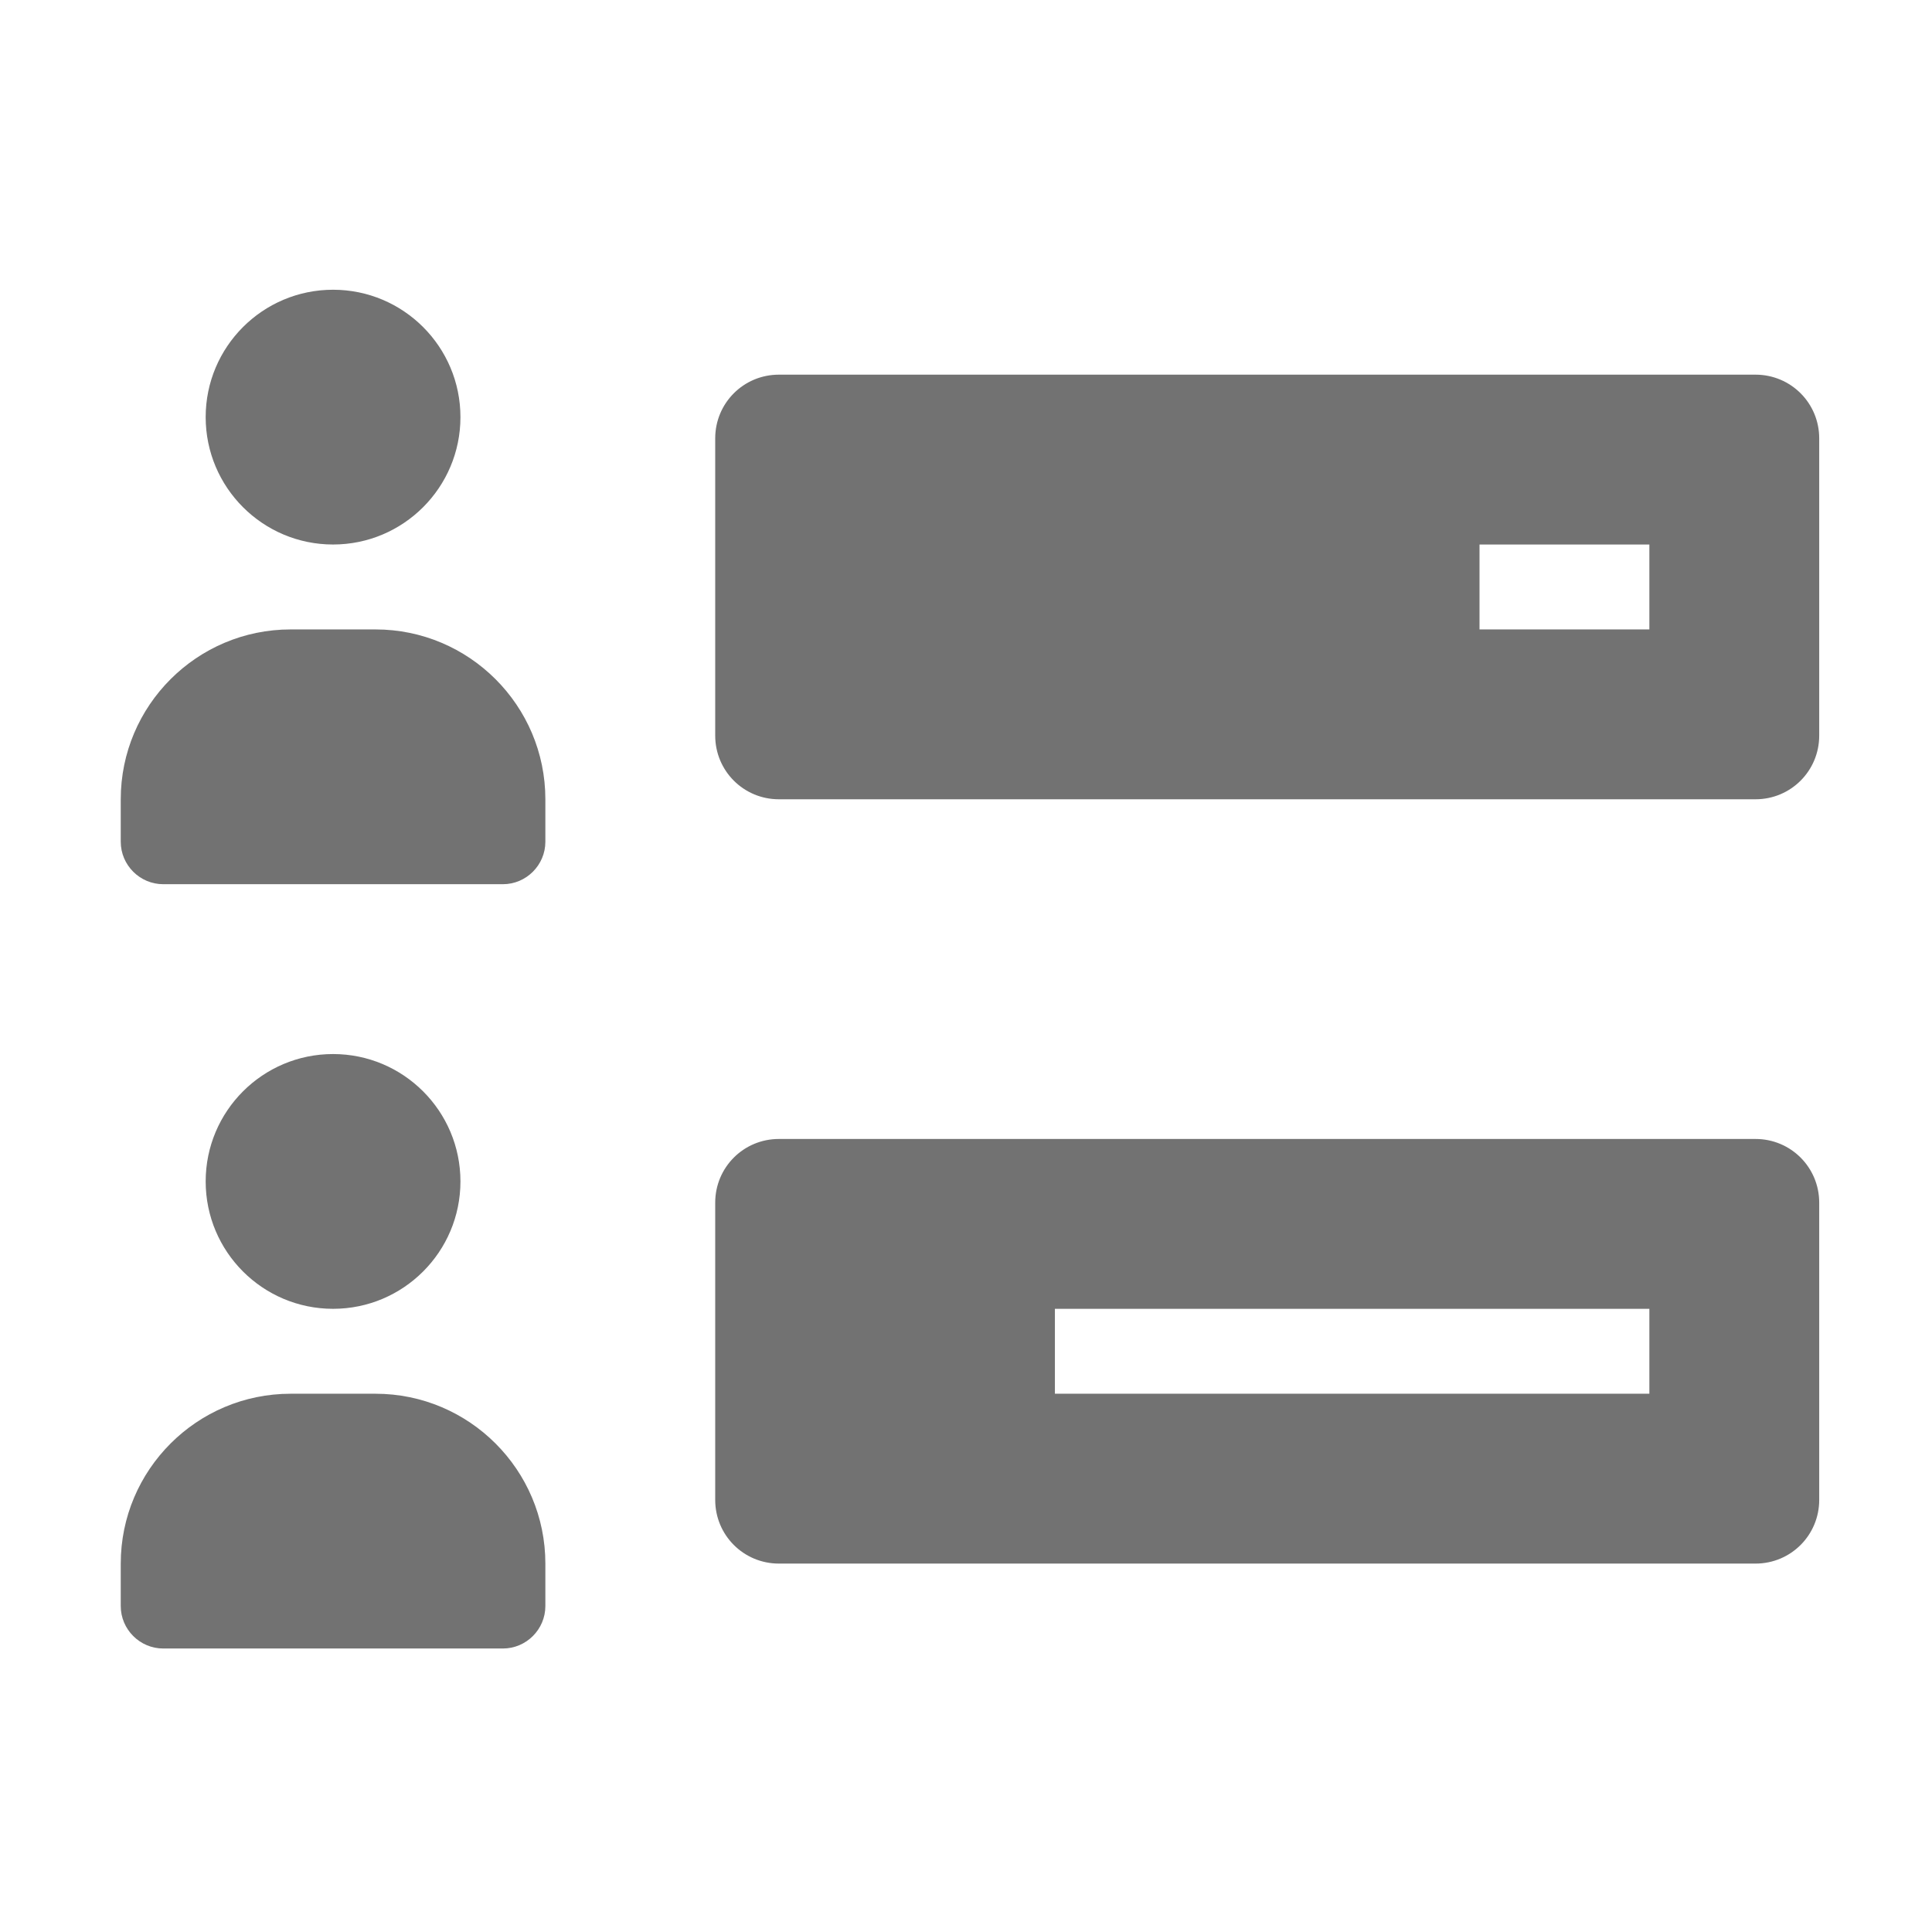 ﻿<?xml version='1.0' encoding='UTF-8'?>
<svg viewBox="-2 -4.799 32 32" xmlns="http://www.w3.org/2000/svg">
  <g transform="matrix(0.999, 0, 0, 0.999, 0, 0)">
    <g transform="matrix(0.044, 0, 0, 0.044, 0, 0)">
      <path d="M80, 96C106.5, 96 128, 74.5 128, 48C128, 21.5 106.5, 0 80, 0C53.5, 0 32, 21.5 32, 48C32, 74.5 53.5, 96 80, 96zM128, 336C128, 309.5 106.5, 288 80, 288C53.5, 288 32, 309.5 32, 336C32, 362.5 53.5, 384 80, 384C106.5, 384 128, 362.5 128, 336zM96, 416L64, 416C28.7, 416 0, 444.7 0, 480L0, 496C0, 504.8 7.2, 512 16, 512L144, 512C152.8, 512 160, 504.8 160, 496L160, 480C160, 444.7 131.3, 416 96, 416zM616, 32L248, 32C234.7, 32 224, 42.7 224, 56L224, 168C224, 181.3 234.7, 192 248, 192L616, 192C629.3, 192 640, 181.3 640, 168L640, 56C640, 42.7 629.3, 32 616, 32zM576, 128L512, 128L512, 96L576, 96L576, 128zM96, 128L64, 128C28.7, 128 0, 156.7 0, 192L0, 208C0, 216.8 7.2, 224 16, 224L144, 224C152.8, 224 160, 216.8 160, 208L160, 192C160, 156.7 131.3, 128 96, 128zM616, 320L248, 320C234.7, 320 224, 330.7 224, 344L224, 456C224, 469.3 234.7, 480 248, 480L616, 480C629.3, 480 640, 469.3 640, 456L640, 344C640, 330.7 629.3, 320 616, 320zM576, 416L352, 416L352, 384L576, 384L576, 416z" fill="#727272" fill-opacity="1" class="Black" />
    </g>
  </g>
</svg>
